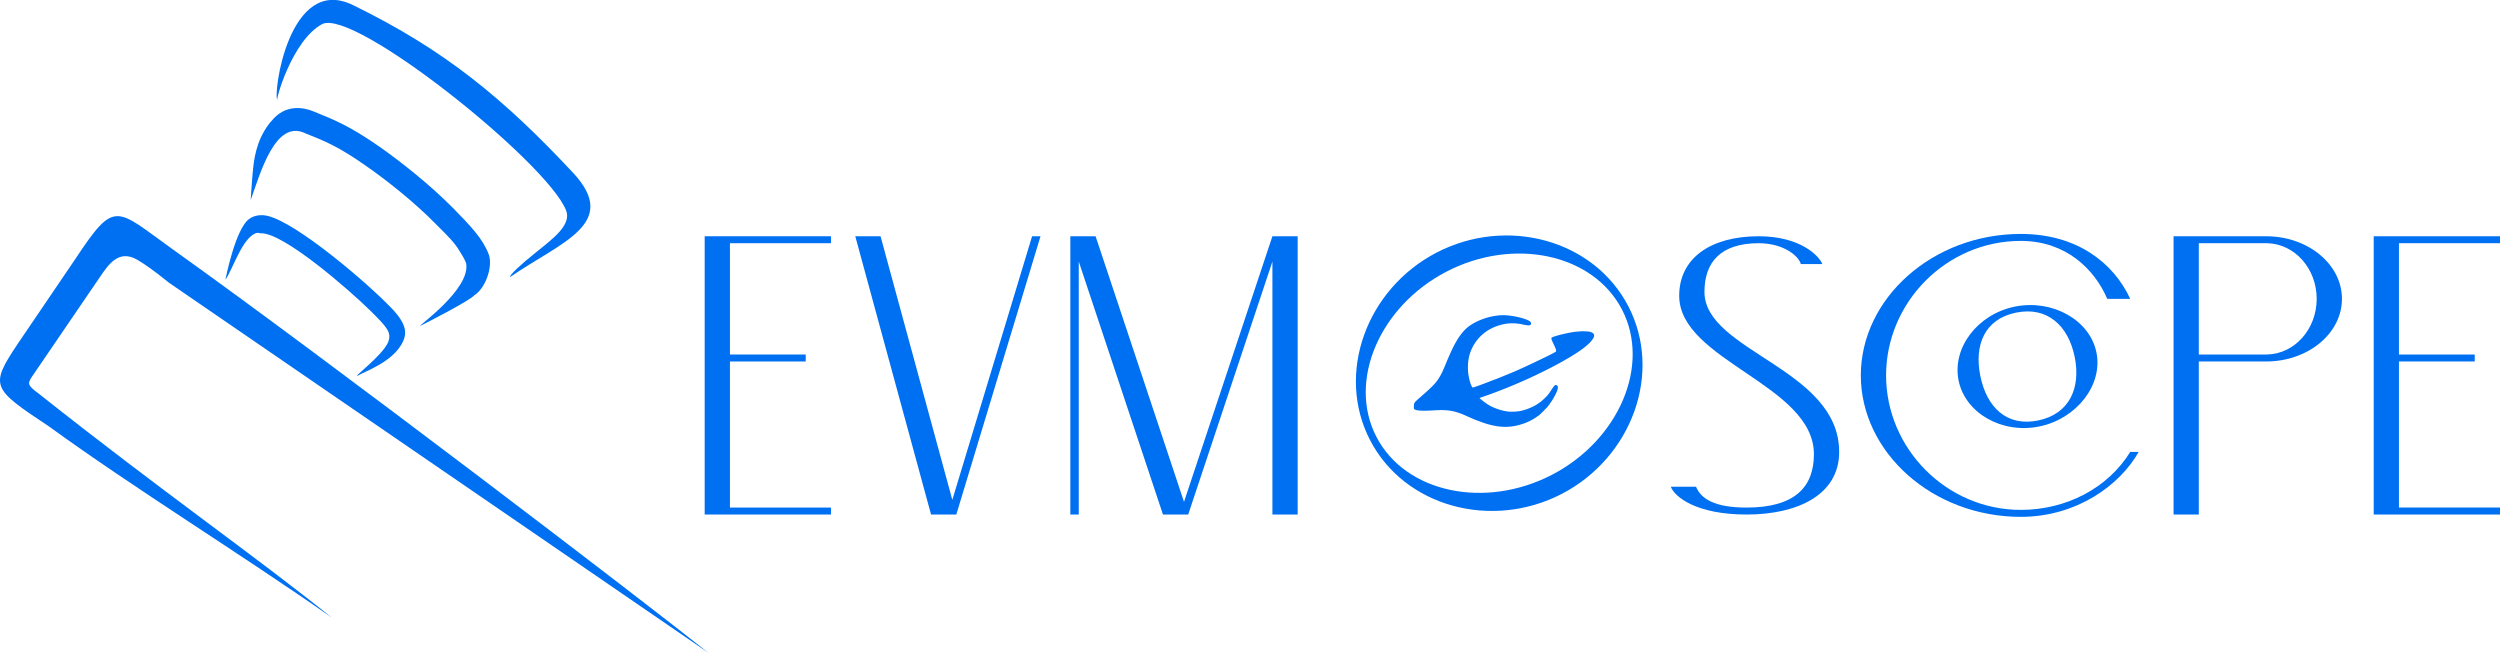 <svg xmlns="http://www.w3.org/2000/svg" xml:space="preserve" id="svg16" fill-rule="evenodd" clip-rule="evenodd" image-rendering="optimizeQuality" shape-rendering="geometricPrecision" text-rendering="geometricPrecision" version="1.1" viewBox="0 0 266.808 69.654"><defs id="defs4"/><g id="Слой_x0020_1" fill="#0070f3" fill-opacity="1" transform="translate(206.731 -562.96)"><path id="path740" fill="#0070f3" fill-opacity="1" stroke-width=".498" d="M-118.047 588.916v-.742h-13.479v29.697h13.48v-.742h-10.784v-15.59h8.087v-.744h-8.087v-11.879z" data-paper-data="{&quot;glyphName&quot;:&quot;E&quot;,&quot;glyphIndex&quot;:0,&quot;firstGlyphOfWord&quot;:true,&quot;word&quot;:1}" style="mix-blend-mode:normal"/><path id="path742" fill="#0070f3" fill-opacity="1" stroke-width=".498" d="m-105.097 616.308-7.66-28.134h-2.697l8.087 29.697h2.696l8.986-29.697h-.899z" data-paper-data="{&quot;glyphName&quot;:&quot;V&quot;,&quot;glyphIndex&quot;:1,&quot;word&quot;:1}" style="mix-blend-mode:normal"/><path id="path744" fill="#0070f3" fill-opacity="1" stroke-width=".498" d="m-70.936 588.174-9.435 28.347-9.435-28.347h-2.696v29.697h.9v-26.998l8.985 26.998h2.695l8.986-26.998v26.998h2.696v-29.697z" data-paper-data="{&quot;glyphName&quot;:&quot;M&quot;,&quot;glyphIndex&quot;:2,&quot;word&quot;:1}" style="mix-blend-mode:normal"/><path id="path748" fill="#0070f3" fill-opacity="1" stroke-width=".498" d="M-24.826 594.113c0-3.135 1.697-5.197 5.79-5.197 2.697 0 4.294 1.402 4.494 2.227h2.296c-.3-.825-2.296-2.97-6.79-2.97-5.09 0-8.486 2.31-8.486 6.353 0 6.93 14.377 9.486 14.377 16.91 0 3.466-1.996 5.693-7.188 5.693-3.495 0-4.892-.99-5.392-2.227h-2.695c.4 1.072 2.695 2.97 8.087 2.97 5.391 0 9.884-2.063 9.884-6.683 0-8.909-14.377-10.724-14.377-17.076z" data-paper-data="{&quot;glyphName&quot;:&quot;S&quot;,&quot;glyphIndex&quot;:4,&quot;word&quot;:1}" style="mix-blend-mode:normal"/><path id="path750" fill="#0070f3" fill-opacity="1" stroke-width=".498" d="M20.616 611.19c-2.396 3.877-6.843 6.186-11.68 6.186-7.94 0-14.378-6.563-14.378-14.354 0-7.79 6.436-14.353 14.377-14.353 4.838 0 7.887 3.052 9.228 6.187h2.453c-1.797-3.878-5.72-6.93-11.68-6.93-9.43 0-17.074 6.896-17.074 15.096 0 8.201 7.644 15.097 17.073 15.097 5.96 0 10.583-3.382 12.58-6.93z" data-paper-data="{&quot;glyphName&quot;:&quot;&quot;,&quot;glyphIndex&quot;:5,&quot;word&quot;:1}" style="mix-blend-mode:normal"/><path id="path752" fill="#0070f3" fill-opacity="1" stroke-width=".498" d="M35.222 588.176v-.002h-9.984v29.697h2.695v-16.333h7.29c4.42-.045 7.986-3.02 7.986-6.682 0-3.663-3.567-6.636-7.987-6.68zm0 12.616v.002h-7.289v-11.879h7.29v.002c2.93.06 5.29 2.694 5.29 5.937 0 3.243-2.36 5.878-5.29 5.937z" data-paper-data="{&quot;glyphName&quot;:&quot;P&quot;,&quot;glyphIndex&quot;:6,&quot;word&quot;:1}" display="inline" style="mix-blend-mode:normal"/><path id="path754" fill="#0070f3" fill-opacity="1" stroke-width=".498" d="M60.077 588.916v-.742H46.598v29.697h13.48v-.742H49.293v-15.59h8.087v-.744h-8.087v-11.879z" data-paper-data="{&quot;glyphName&quot;:&quot;E&quot;,&quot;glyphIndex&quot;:7,&quot;lastGlyphOfWord&quot;:true,&quot;word&quot;:1}" style="mix-blend-mode:normal"/><path id="path7" fill="#0070f3" fill-opacity="1" fill-rule="nonzero" stroke-width=".052" d="M-177.12 573.674c-.523-.508 1.198-13.582 8.1-10.152 9.824 4.802 16.103 10.015 23.5 17.933 4.966 5.398-1.365 7.334-6.766 11.07-.125-.174 1.14-1.349 2.798-2.668 1.726-1.399 3.812-2.901 3.161-4.467-2.024-5.095-22.635-21.615-26.027-19.855-3.247 1.749-5.074 8.423-4.766 8.139z" class="fil0" clip-rule="evenodd" image-rendering="optimizeQuality" shape-rendering="geometricPrecision" text-rendering="geometricPrecision"/><path id="path9" fill="#0070f3" fill-opacity="1" fill-rule="nonzero" stroke-width=".052" d="M-178.08 576.26c.799-1.026-.066.08.269-.318 1.462-1.891 3.411-1.541 4.481-1.116 2.333.944 3.861 1.55 7.04 3.749 2.395 1.675 5.485 4.139 7.87 6.551 1.94 1.972 3.239 3.335 3.863 5.013.452 1.398-.427 3.646-1.549 4.33-.469.556-4.817 2.803-5.738 3.25-.674.314 5.462-3.89 4.851-6.71-.092-.213-.23-.533-.613-1.127-.607-1.053-1.33-1.729-2.622-3.019-2.265-2.312-5.196-4.642-7.512-6.25-2.866-2.004-4.282-2.583-6.422-3.433-3.195-1.534-4.798 4.31-5.812 7.122 0 0 .052-1.11.202-2.816.134-1.448.337-3.38 1.693-5.226z" class="fil0" clip-rule="evenodd" image-rendering="optimizeQuality" shape-rendering="geometricPrecision" text-rendering="geometricPrecision"/><path id="path11" fill="#0070f3" fill-opacity="1" fill-rule="nonzero" stroke-width=".052" d="M-180.098 586.301c.522-.375 1.288-.477 2.006-.28 3.133.802 10.538 7.099 13.174 9.858 1.623 1.704 1.71 2.728.998 3.893-1.129 1.9-3.89 2.835-4.592 3.263-.782.36 2.555-2.059 3.202-3.55.392-1.028-.058-1.542-1.834-3.306-2.338-2.307-9.359-8.415-11.75-8.322-.147.012-.266-.088-.446-.036-1.514.423-2.545 3.899-3.337 4.997 0 0 1.075-5.542 2.58-6.517z" class="fil0" clip-rule="evenodd" image-rendering="optimizeQuality" shape-rendering="geometricPrecision" text-rendering="geometricPrecision"/><path id="path13" fill="#0070f3" fill-opacity="1" fill-rule="nonzero" stroke-width=".052" d="M-188.664 593.158c-1.707-1.375-2.564-1.965-3.378-2.452-1.988-1.19-3.109.478-3.99 1.771l-7.28 10.672c-.49.741-.51.927.71 1.818 12.96 10.284 23.185 17.387 31.279 23.91-9.692-6.792-20.976-13.726-30.166-20.395-6.145-4.083-6.383-4.283-3.309-8.89l6.13-9.028c4.216-6.36 4.264-5.37 10.241-1.089 17.025 12.147 50.63 37.82 57.288 43.148z" class="fil0" clip-rule="evenodd" image-rendering="optimizeQuality" shape-rendering="geometricPrecision" text-rendering="geometricPrecision"/><path id="path1081" fill="#0070f3" fill-opacity="1" fill-rule="evenodd" stroke-width=".438" d="M8.295 595.684c-3.996.815-6.707 4.414-5.999 7.888.71 3.473 4.613 5.718 8.61 4.902 3.995-.815 6.81-4.43 6.101-7.904-.709-3.473-4.716-5.7-8.712-4.886zm2.48 12.152c-3.365.687-5.483-1.438-6.157-4.738-.673-3.3.443-6.087 3.808-6.773 3.365-.687 5.587 1.42 6.26 4.72s-.546 6.105-3.91 6.791z" clip-rule="evenodd" image-rendering="optimizeQuality" shape-rendering="geometricPrecision" style="mix-blend-mode:normal" text-rendering="geometricPrecision"/><path id="path117" fill="#0070f3" fill-opacity="1" stroke-width=".466" d="M-32.952 595.641c-3.689-7.11-12.973-9.61-20.459-5.726-7.485 3.884-10.788 12.914-7.098 20.025 3.69 7.11 12.974 9.61 20.46 5.726 7.484-3.884 10.787-12.914 7.098-20.025zm-26.88 13.947c-3.107-5.988.365-13.95 7.476-17.64 7.111-3.69 15.62-1.943 18.727 4.045 3.107 5.988-.365 13.95-7.476 17.64-7.11 3.69-15.62 1.943-18.727-4.045z" data-paper-data="{&quot;glyphName&quot;:&quot;O&quot;,&quot;glyphIndex&quot;:3,&quot;word&quot;:1}" style="mix-blend-mode:normal"/><path id="path299-3" fill="#0070f3" fill-opacity="1" fill-rule="evenodd" stroke-width=".036" d="M-41.546 606.341a2.81 2.81 0 0 0 .228-.3.963.963 0 0 1 .108-.16c.17-.214.52-.855.642-1.164.154-.404.124-.624-.09-.662-.136-.024-.199.05-.615.684a4.972 4.972 0 0 1-.299.407c-.15.176-.639.638-.749.708a3.396 3.396 0 0 0-.219.152c-.477.355-1.365.72-2.014.83a5.638 5.638 0 0 1-1.08.057c-.705-.046-1.652-.358-2.28-.749-.315-.198-.94-.68-.913-.706.005-.002.143-.056.302-.112.163-.056.327-.112.365-.128l.24-.084a51.187 51.187 0 0 0 2.903-1.137c.712-.3 1.708-.743 1.798-.798.025-.014.118-.057.205-.095.087-.037.18-.08.205-.094.025-.015.248-.12.487-.238 1.443-.695 2.768-1.425 3.852-2.124 1.02-.659 1.675-1.264 1.843-1.71.095-.245-.047-.443-.385-.537-.23-.066-.823-.086-1.27-.043-.198.02-.38.035-.406.04-.378.037-1.534.292-2.032.452-.314.1-.42.15-.436.2-.027.083.02.21.27.74.224.47.273.647.198.718-.05.046-.468.268-.957.508-1.544.754-2.953 1.408-3.718 1.725-.84.35-1.638.673-1.776.72-.06.018-.37.137-.687.26-.732.285-1.45.544-1.618.59-.123.036-.135.03-.203-.073-.074-.107-.178-.405-.259-.72-.26-1.019-.209-2.175.13-3.038.545-1.39 1.641-2.375 3.108-2.799.827-.239 1.587-.259 2.458-.07.53.112.691.122.815.04.085-.05.077-.243-.007-.33-.294-.305-1.872-.698-2.827-.7-.443 0-.573.01-1.046.087a7.12 7.12 0 0 0-1.694.521c-.943.436-1.458.87-2.036 1.705-.407.587-.833 1.44-1.345 2.677-.168.405-.32.774-.347.818a.53.53 0 0 0-.054.124c-.003.022-.07.163-.147.308-.468.888-.76 1.21-2.295 2.543-.375.328-.53.48-.579.567-.074.134-.095.598-.03.664.17.177.811.22 2.153.137 1.415-.088 2.185.044 3.36.572.252.114.528.231.61.266.086.037.16.07.168.077.027.028 1.18.45 1.446.527 1.418.417 2.52.428 3.74.035a5.64 5.64 0 0 0 1.628-.8.882.882 0 0 1 .154-.1c.043-.002.817-.762.997-.985z" clip-rule="evenodd" image-rendering="optimizeQuality" shape-rendering="geometricPrecision" text-rendering="geometricPrecision"/></g></svg>